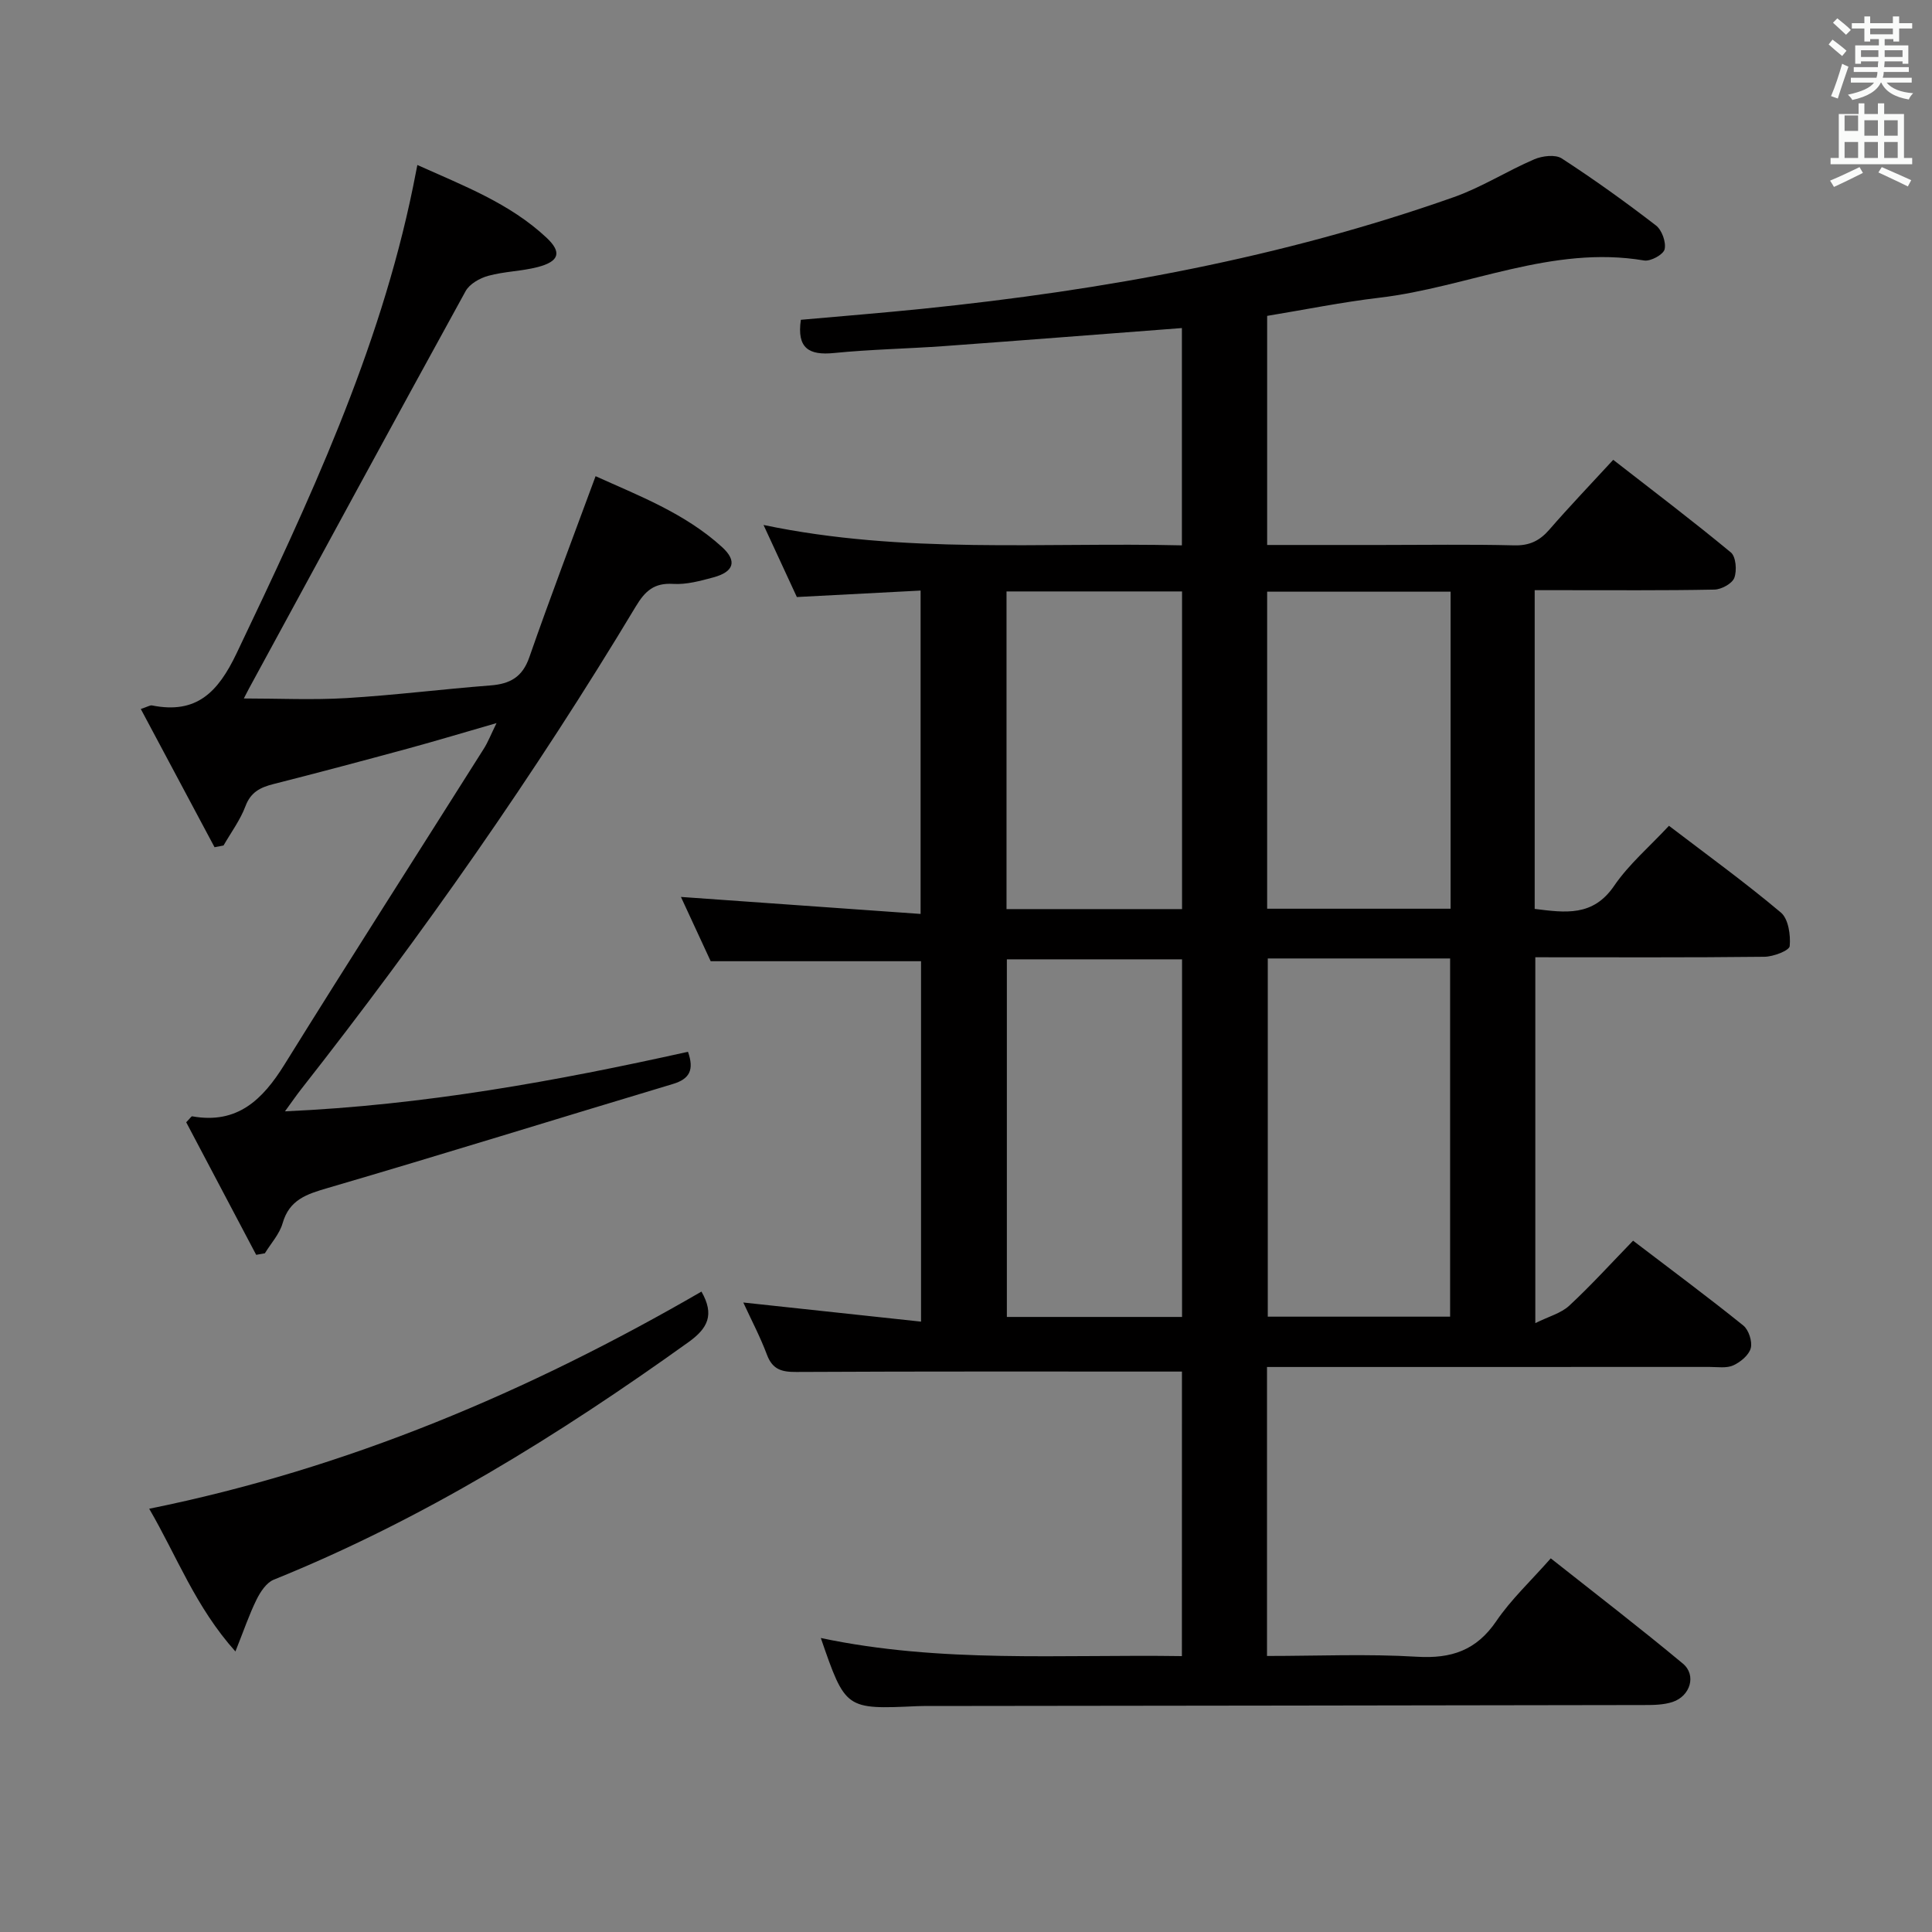 <svg enable-background="new 0 0 400 400" viewBox="0 0 400 400" xmlns="http://www.w3.org/2000/svg"><rect x="0" y="0" width="400" height="400" fill="#808080" stroke="none"/><path d="m378.6 9.2.8-1c.9.7 1.9 1.4 2.9 2.3l-.9 1.1c-1.1-.9-2-1.7-2.8-2.4zm.5 10.7c.9-2.1 1.6-4.3 2.3-6.7.4.2.8.4 1.3.6-.7 2.1-1.5 4.3-2.2 6.6zm.4-15.2.9-.9c1 .8 2 1.6 2.8 2.4l-1 1c-1-.9-1.9-1.8-2.7-2.5zm12.5-1.3h1.2v1.4h2.7v1.1h-2.7v2.7h-1.2v-.5h-1.8v1.3h4.9v3.8h-1.2v-.5h-3.7c0 .4-.1.9-.1 1.2h5.1v1h-5.2c0 .5-.1.9-.2 1.2h6v1h-5.2c1.1 1.3 2.9 2 5.5 2.2-.4.4-.7.8-.9 1.3-2.9-.5-4.8-1.6-5.7-3.5h-.1c-.8 1.7-2.7 2.9-5.9 3.6-.2-.4-.6-.8-.9-1.1 2.8-.6 4.6-1.4 5.4-2.5h-4.8v-1h5.3c.1-.3.2-.7.2-1.2h-4.9v-1h5c0-.4 0-.8.1-1.2h-3.6v.5h-1.2v-3.8h4.9v-1.3h-1.8v.5h-1.2v-2.7h-2.6v-1.1h2.6v-1.4h1.2v1.4h4.7v-1.4zm-6.7 8.4h3.6c0-.4 0-.9 0-1.4h-3.6zm1.9-4.7h4.7v-1.2h-4.7zm6.7 3.3h-3.7v1.4h3.7z" fill="#fafbfa"/><path d="m384.7 21.4h1.3v2.2h2.8v-2.2h1.3v2.2h4.1v9.1h1.7v1.3h-16.9v-1.3h1.7v-9.1h4.1v-2.2zm.3 13.2.7 1.2c-1.8.9-3.8 1.9-6 2.9-.2-.4-.5-.8-.8-1.3 2.4-1 4.4-2 6.1-2.8zm-3.1-7.5h2.8v-3.2h-2.8v4.2zm0 5.6h2.8v-3.3h-2.8zm4.1-4.6h2.8v-3.2h-2.8zm0 4.6h2.8v-3.3h-2.8zm3.6 1.9c2.1.9 4.1 1.8 6.1 2.7l-.7 1.3c-2.2-1.1-4.2-2-6.1-2.9zm3.3-9.7h-2.8v3.2h2.8zm-2.8 7.8h2.8v-3.3h-2.8z" fill="#fafbfa"/><g fill="#010000"><path d="m244.71 283.97c-26.9 0-53.36-.06-79.82.08-3.03.02-4.94-.49-6.09-3.54-1.39-3.71-3.25-7.24-4.91-10.84 12.28 1.32 24.34 2.62 36.8 3.96 0-25.69 0-50.26 0-74.62-14.37 0-28.59 0-43.55 0-1.83-3.95-4.04-8.73-6.16-13.31 16.54 1.17 32.85 2.33 49.62 3.52 0-22.85 0-44.7 0-66.95-8.6.45-17.01.89-25.62 1.34-2.13-4.6-4.28-9.26-6.9-14.92 29.1 6.09 57.76 3.54 86.62 4.22 0-15.31 0-30.05 0-44.99-16.46 1.25-32.8 2.54-49.16 3.73-7.63.55-15.29.68-22.89 1.44-5.13.51-7.71-.95-6.84-6.88 8.27-.74 16.8-1.42 25.31-2.29 37.44-3.84 74.31-10.54 109.89-23.11 5.75-2.03 11.02-5.42 16.65-7.83 1.66-.71 4.35-1.04 5.68-.18 6.69 4.34 13.19 9.01 19.51 13.88 1.23.95 2.13 3.46 1.79 4.93-.25 1.09-2.91 2.55-4.24 2.32-19.12-3.23-36.5 5.55-54.82 7.71-7.71.91-15.34 2.46-23.23 3.76v47.43h23.64c9.17 0 18.34-.15 27.5.08 3.17.08 5.27-.94 7.28-3.25 4.13-4.76 8.5-9.32 13.23-14.46 8.26 6.43 16.45 12.63 24.36 19.18 1.05.87 1.28 3.75.71 5.26-.45 1.19-2.67 2.4-4.13 2.43-10.5.21-21 .11-31.5.12-1.79 0-3.59 0-5.7 0v65.99c6.33.78 12.07 1.65 16.45-4.78 3.06-4.48 7.35-8.12 11.35-12.43 7.78 5.94 15.7 11.68 23.17 17.96 1.56 1.31 2.04 4.66 1.83 6.95-.09.93-3.38 2.19-5.23 2.21-15.65.18-31.31.1-47.44.1v75.75c2.78-1.38 5.32-2.04 7.01-3.6 4.51-4.18 8.65-8.75 13.23-13.47 7.9 6.03 15.48 11.65 22.82 17.56 1.12.9 1.9 3.31 1.55 4.68-.37 1.44-2.12 2.89-3.61 3.57-1.4.64-3.26.33-4.92.33-28.67.01-57.33.01-86 .01-1.79 0-3.58 0-5.63 0v59.83c10.49 0 20.79-.46 31.03.16 7.14.43 12.32-1.31 16.44-7.37 3.06-4.5 7.14-8.3 11.28-13 9.23 7.3 18.43 14.37 27.35 21.79 2.86 2.38 1.55 6.72-2.12 7.94-1.84.61-3.92.64-5.89.64-49.16.09-98.33.14-147.49.2-1 0-2-.02-3 .03-14.87.68-14.87.68-19.98-14.11 24.82 5.26 49.68 3.37 74.76 3.75.01-20.13.01-39.7.01-58.91zm17.77-85.53v74.16h37.75c0-24.88 0-49.43 0-74.16-12.76 0-25.17 0-37.75 0zm-17.75.18c-12.24 0-24.26 0-36.27 0v74.04h36.27c0-24.78 0-49.34 0-74.04zm55.6-76.12c-12.98 0-25.4 0-37.98 0v65.64h37.98c0-22.04 0-43.65 0-65.64zm-91.94-.05v65.77h36.34c0-22.07 0-43.8 0-65.77-12.17 0-24.05 0-36.34 0z"/><path d="m142.44 217.76c1.3 3.72.38 5.62-3.13 6.67-23.83 7.14-47.58 14.55-71.45 21.53-4.37 1.28-7.94 2.4-9.35 7.3-.64 2.24-2.41 4.16-3.67 6.22-.6.11-1.2.21-1.8.32-4.87-9.23-9.74-18.45-14.49-27.45.83-.83 1.07-1.26 1.24-1.23 9.34 1.68 14.58-3.43 19.11-10.72 13.6-21.9 27.51-43.59 41.27-65.39.87-1.37 1.46-2.92 2.63-5.3-6.67 1.92-12.46 3.67-18.3 5.26-9.28 2.52-18.57 5-27.88 7.36-2.71.69-4.7 1.65-5.8 4.58-1.08 2.88-2.99 5.44-4.54 8.14-.62.12-1.24.24-1.86.36-5.04-9.45-10.08-18.9-15.27-28.62 1.45-.48 1.92-.81 2.31-.74 9.22 1.85 13.67-2.71 17.52-10.78 14.88-31.21 29.56-62.44 36.54-96.61.26-1.3.51-2.6.89-4.5 9.51 4.28 19.12 7.91 26.75 15.06 3.22 3.02 2.62 4.91-1.82 6.07-3.35.87-6.93.9-10.27 1.82-1.75.48-3.86 1.68-4.68 3.18-15.05 27.37-29.93 54.84-44.85 82.28-.38.7-.73 1.42-1.06 2.04 7.19 0 14.25.34 21.27-.08 9.95-.6 19.86-1.85 29.8-2.62 4.02-.31 6.61-1.7 8.04-5.83 4.31-12.37 8.97-24.6 13.72-37.49 8.82 4 18.46 7.63 26.2 14.69 3.16 2.88 2.44 5.11-1.81 6.26-2.71.73-5.58 1.52-8.32 1.35-3.93-.24-5.8 1.43-7.74 4.66-20.93 34.84-44.23 68.04-69.32 100-.91 1.16-1.74 2.37-3.32 4.54 28.74-1.28 56.01-6.23 83.44-12.33z"/><path d="m145.23 267.41c2.73 4.79 1.34 7.59-2.72 10.49-26.95 19.32-54.97 36.69-85.84 49.16-1.51.61-2.76 2.51-3.55 4.11-1.52 3.07-2.62 6.35-4.38 10.75-8.28-9.24-12.1-19.69-17.85-29.55 41.02-8.3 78.64-24.28 114.34-44.96z"/></g></svg>